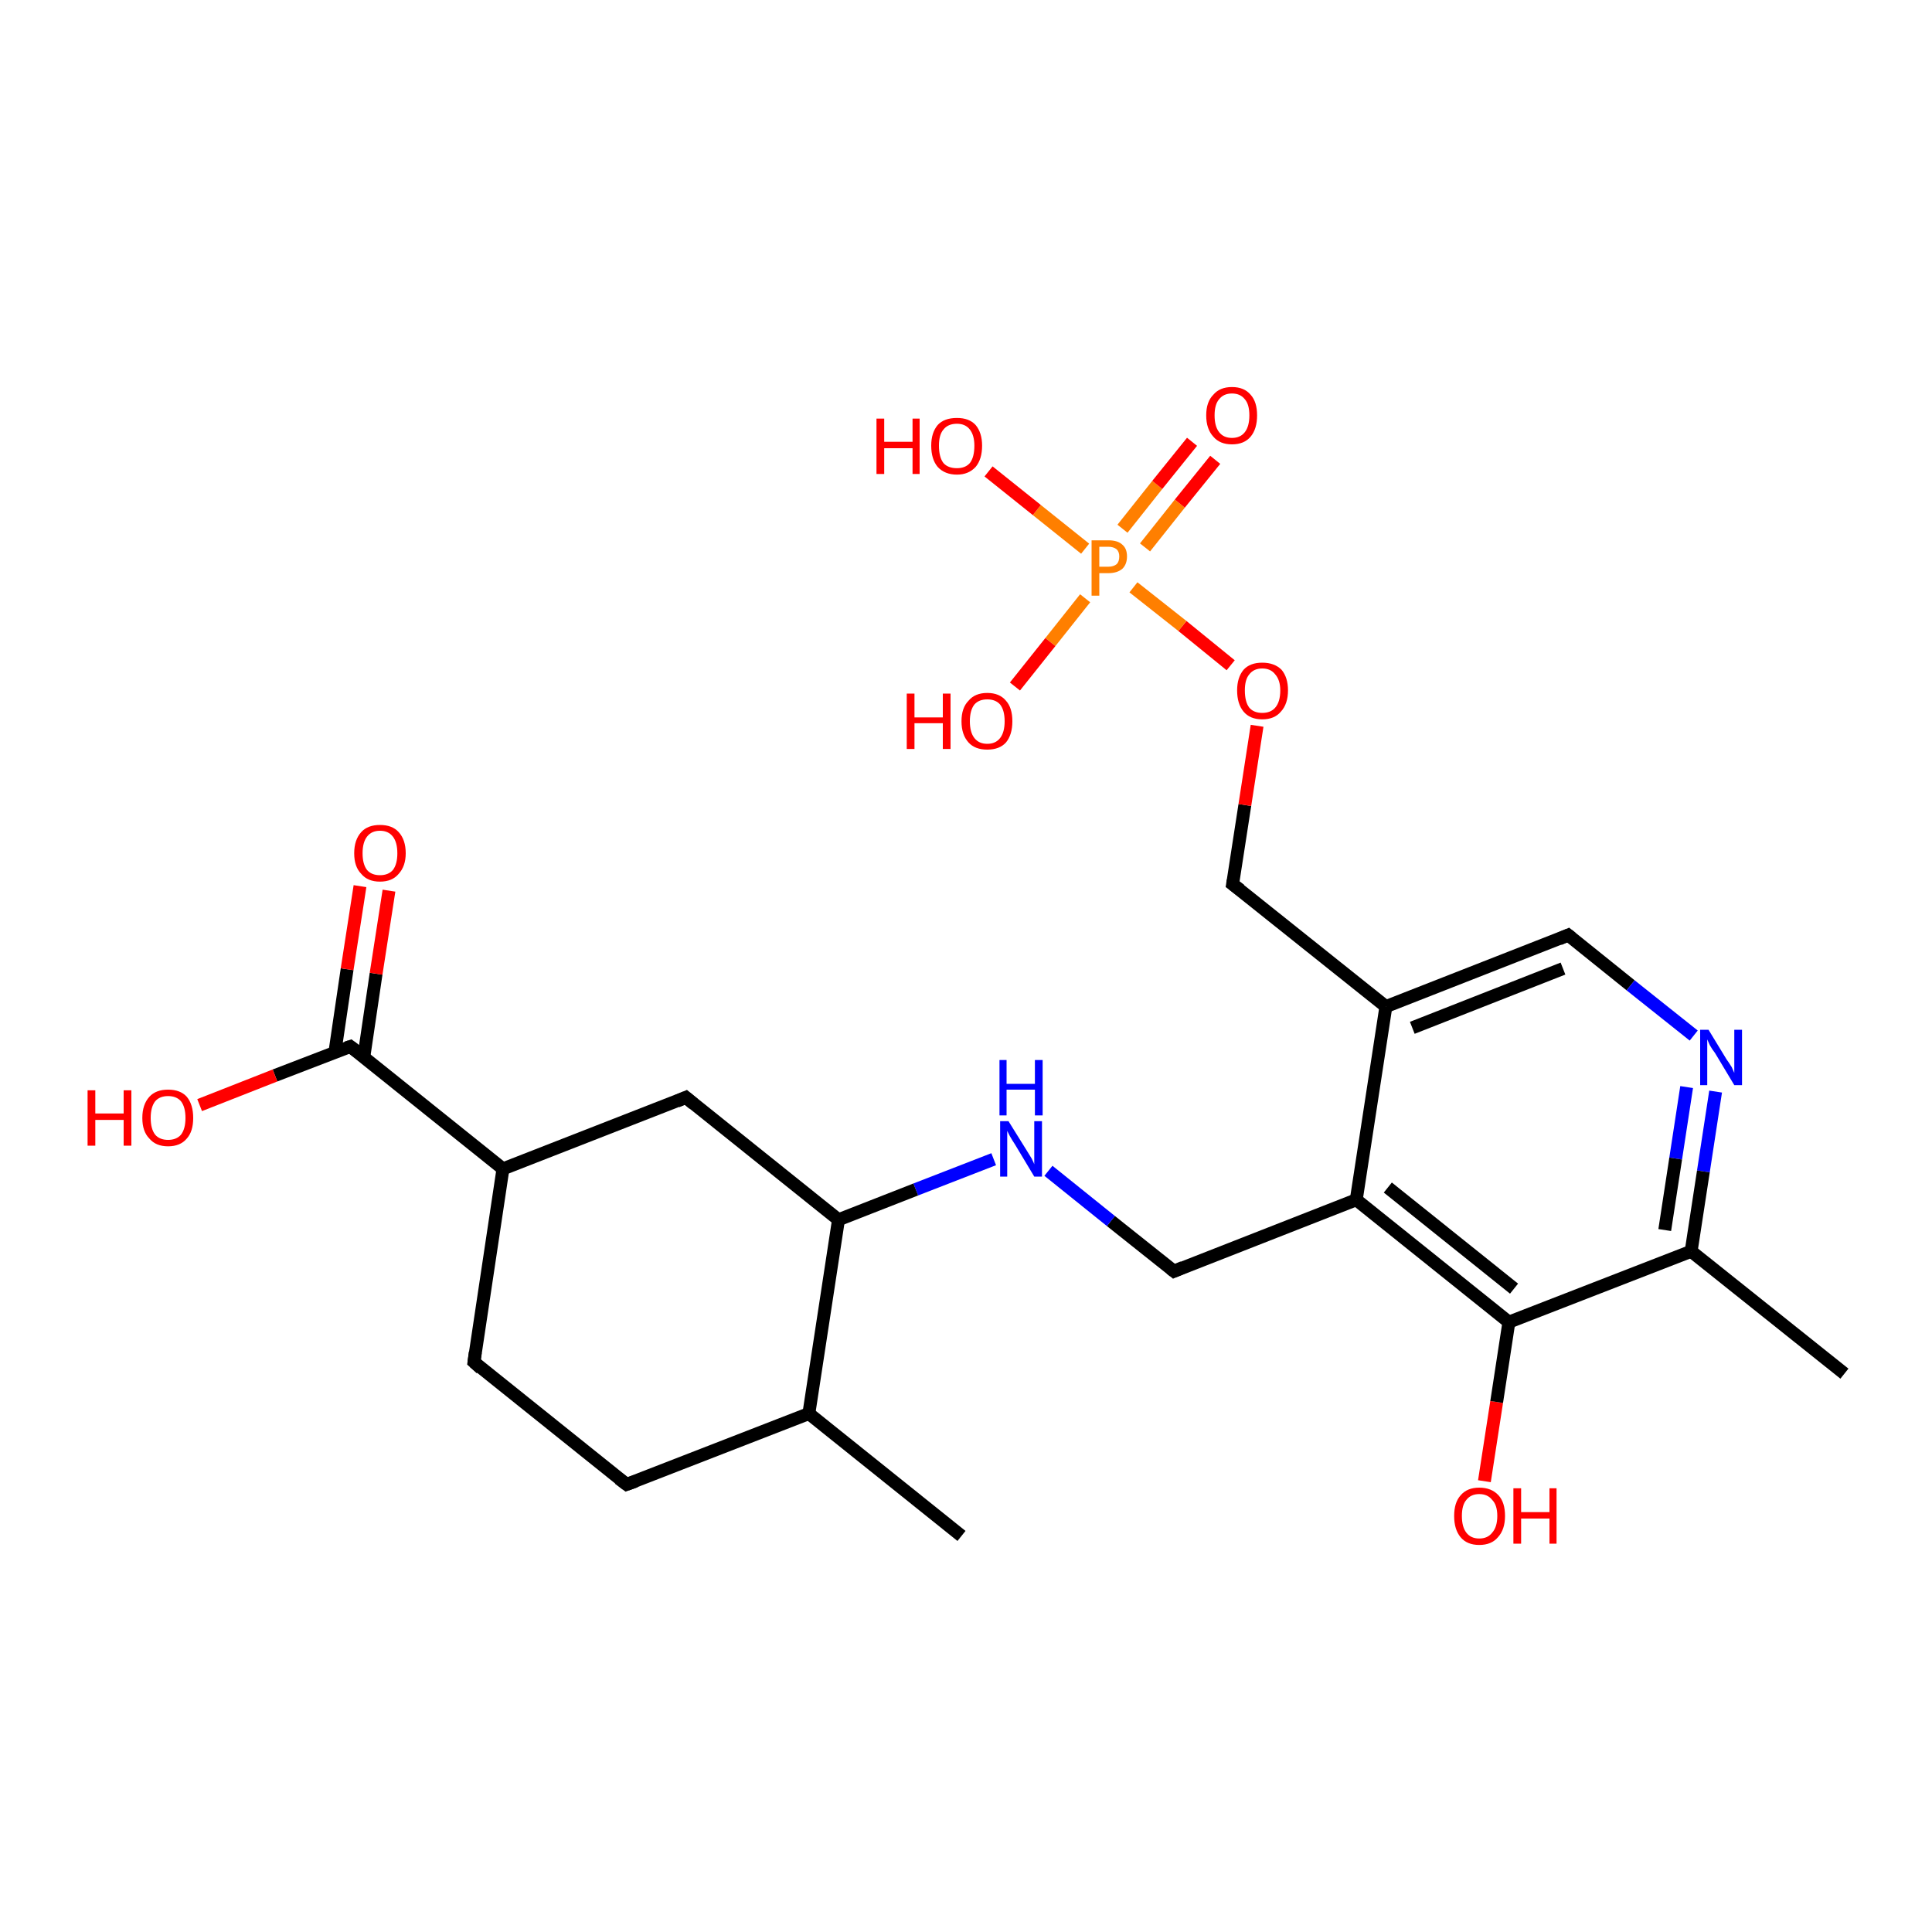 <?xml version='1.0' encoding='iso-8859-1'?>
<svg version='1.1' baseProfile='full'
              xmlns='http://www.w3.org/2000/svg'
                      xmlns:rdkit='http://www.rdkit.org/xml'
                      xmlns:xlink='http://www.w3.org/1999/xlink'
                  xml:space='preserve'
width='300px' height='300px' viewBox='0 0 300 300'>
<!-- END OF HEADER -->
<rect style='opacity:1.0;fill:#FFFFFF;stroke:none' width='300.0' height='300.0' x='0.0' y='0.0'> </rect>
<path class='bond-0 atom-0 atom-1' d='M 230.5,230.0 L 232.4,217.7' style='fill:none;fill-rule:evenodd;stroke:#FF0000;stroke-width:2.0px;stroke-linecap:butt;stroke-linejoin:miter;stroke-opacity:1' />
<path class='bond-0 atom-0 atom-1' d='M 232.4,217.7 L 234.3,205.3' style='fill:none;fill-rule:evenodd;stroke:#000000;stroke-width:2.0px;stroke-linecap:butt;stroke-linejoin:miter;stroke-opacity:1' />
<path class='bond-1 atom-1 atom-2' d='M 234.3,205.3 L 210.6,186.3' style='fill:none;fill-rule:evenodd;stroke:#000000;stroke-width:2.0px;stroke-linecap:butt;stroke-linejoin:miter;stroke-opacity:1' />
<path class='bond-1 atom-1 atom-2' d='M 235.1,200.1 L 215.5,184.4' style='fill:none;fill-rule:evenodd;stroke:#000000;stroke-width:2.0px;stroke-linecap:butt;stroke-linejoin:miter;stroke-opacity:1' />
<path class='bond-2 atom-2 atom-3' d='M 210.6,186.3 L 182.3,197.4' style='fill:none;fill-rule:evenodd;stroke:#000000;stroke-width:2.0px;stroke-linecap:butt;stroke-linejoin:miter;stroke-opacity:1' />
<path class='bond-3 atom-3 atom-4' d='M 182.3,197.4 L 172.5,189.6' style='fill:none;fill-rule:evenodd;stroke:#000000;stroke-width:2.0px;stroke-linecap:butt;stroke-linejoin:miter;stroke-opacity:1' />
<path class='bond-3 atom-3 atom-4' d='M 172.5,189.6 L 162.8,181.8' style='fill:none;fill-rule:evenodd;stroke:#0000FF;stroke-width:2.0px;stroke-linecap:butt;stroke-linejoin:miter;stroke-opacity:1' />
<path class='bond-4 atom-4 atom-5' d='M 154.3,180.0 L 142.2,184.7' style='fill:none;fill-rule:evenodd;stroke:#0000FF;stroke-width:2.0px;stroke-linecap:butt;stroke-linejoin:miter;stroke-opacity:1' />
<path class='bond-4 atom-4 atom-5' d='M 142.2,184.7 L 130.2,189.4' style='fill:none;fill-rule:evenodd;stroke:#000000;stroke-width:2.0px;stroke-linecap:butt;stroke-linejoin:miter;stroke-opacity:1' />
<path class='bond-5 atom-5 atom-6' d='M 130.2,189.4 L 106.5,170.4' style='fill:none;fill-rule:evenodd;stroke:#000000;stroke-width:2.0px;stroke-linecap:butt;stroke-linejoin:miter;stroke-opacity:1' />
<path class='bond-6 atom-6 atom-7' d='M 106.5,170.4 L 78.1,181.5' style='fill:none;fill-rule:evenodd;stroke:#000000;stroke-width:2.0px;stroke-linecap:butt;stroke-linejoin:miter;stroke-opacity:1' />
<path class='bond-7 atom-7 atom-8' d='M 78.1,181.5 L 73.6,211.5' style='fill:none;fill-rule:evenodd;stroke:#000000;stroke-width:2.0px;stroke-linecap:butt;stroke-linejoin:miter;stroke-opacity:1' />
<path class='bond-8 atom-8 atom-9' d='M 73.6,211.5 L 97.3,230.5' style='fill:none;fill-rule:evenodd;stroke:#000000;stroke-width:2.0px;stroke-linecap:butt;stroke-linejoin:miter;stroke-opacity:1' />
<path class='bond-9 atom-9 atom-10' d='M 97.3,230.5 L 125.6,219.5' style='fill:none;fill-rule:evenodd;stroke:#000000;stroke-width:2.0px;stroke-linecap:butt;stroke-linejoin:miter;stroke-opacity:1' />
<path class='bond-10 atom-10 atom-11' d='M 125.6,219.5 L 149.3,238.5' style='fill:none;fill-rule:evenodd;stroke:#000000;stroke-width:2.0px;stroke-linecap:butt;stroke-linejoin:miter;stroke-opacity:1' />
<path class='bond-11 atom-7 atom-12' d='M 78.1,181.5 L 54.4,162.5' style='fill:none;fill-rule:evenodd;stroke:#000000;stroke-width:2.0px;stroke-linecap:butt;stroke-linejoin:miter;stroke-opacity:1' />
<path class='bond-12 atom-12 atom-13' d='M 56.5,164.1 L 58.4,151.2' style='fill:none;fill-rule:evenodd;stroke:#000000;stroke-width:2.0px;stroke-linecap:butt;stroke-linejoin:miter;stroke-opacity:1' />
<path class='bond-12 atom-12 atom-13' d='M 58.4,151.2 L 60.4,138.3' style='fill:none;fill-rule:evenodd;stroke:#FF0000;stroke-width:2.0px;stroke-linecap:butt;stroke-linejoin:miter;stroke-opacity:1' />
<path class='bond-12 atom-12 atom-13' d='M 52.0,163.4 L 53.9,150.5' style='fill:none;fill-rule:evenodd;stroke:#000000;stroke-width:2.0px;stroke-linecap:butt;stroke-linejoin:miter;stroke-opacity:1' />
<path class='bond-12 atom-12 atom-13' d='M 53.9,150.5 L 55.9,137.6' style='fill:none;fill-rule:evenodd;stroke:#FF0000;stroke-width:2.0px;stroke-linecap:butt;stroke-linejoin:miter;stroke-opacity:1' />
<path class='bond-13 atom-12 atom-14' d='M 54.4,162.5 L 42.7,167.0' style='fill:none;fill-rule:evenodd;stroke:#000000;stroke-width:2.0px;stroke-linecap:butt;stroke-linejoin:miter;stroke-opacity:1' />
<path class='bond-13 atom-12 atom-14' d='M 42.7,167.0 L 31.0,171.6' style='fill:none;fill-rule:evenodd;stroke:#FF0000;stroke-width:2.0px;stroke-linecap:butt;stroke-linejoin:miter;stroke-opacity:1' />
<path class='bond-14 atom-2 atom-15' d='M 210.6,186.3 L 215.2,156.3' style='fill:none;fill-rule:evenodd;stroke:#000000;stroke-width:2.0px;stroke-linecap:butt;stroke-linejoin:miter;stroke-opacity:1' />
<path class='bond-15 atom-15 atom-16' d='M 215.2,156.3 L 243.5,145.2' style='fill:none;fill-rule:evenodd;stroke:#000000;stroke-width:2.0px;stroke-linecap:butt;stroke-linejoin:miter;stroke-opacity:1' />
<path class='bond-15 atom-15 atom-16' d='M 219.3,159.6 L 242.7,150.4' style='fill:none;fill-rule:evenodd;stroke:#000000;stroke-width:2.0px;stroke-linecap:butt;stroke-linejoin:miter;stroke-opacity:1' />
<path class='bond-16 atom-16 atom-17' d='M 243.5,145.2 L 253.2,153.0' style='fill:none;fill-rule:evenodd;stroke:#000000;stroke-width:2.0px;stroke-linecap:butt;stroke-linejoin:miter;stroke-opacity:1' />
<path class='bond-16 atom-16 atom-17' d='M 253.2,153.0 L 263.0,160.8' style='fill:none;fill-rule:evenodd;stroke:#0000FF;stroke-width:2.0px;stroke-linecap:butt;stroke-linejoin:miter;stroke-opacity:1' />
<path class='bond-17 atom-17 atom-18' d='M 266.4,169.5 L 264.5,181.9' style='fill:none;fill-rule:evenodd;stroke:#0000FF;stroke-width:2.0px;stroke-linecap:butt;stroke-linejoin:miter;stroke-opacity:1' />
<path class='bond-17 atom-17 atom-18' d='M 264.5,181.9 L 262.6,194.3' style='fill:none;fill-rule:evenodd;stroke:#000000;stroke-width:2.0px;stroke-linecap:butt;stroke-linejoin:miter;stroke-opacity:1' />
<path class='bond-17 atom-17 atom-18' d='M 261.9,168.8 L 260.2,179.9' style='fill:none;fill-rule:evenodd;stroke:#0000FF;stroke-width:2.0px;stroke-linecap:butt;stroke-linejoin:miter;stroke-opacity:1' />
<path class='bond-17 atom-17 atom-18' d='M 260.2,179.9 L 258.5,191.0' style='fill:none;fill-rule:evenodd;stroke:#000000;stroke-width:2.0px;stroke-linecap:butt;stroke-linejoin:miter;stroke-opacity:1' />
<path class='bond-18 atom-18 atom-19' d='M 262.6,194.3 L 286.4,213.3' style='fill:none;fill-rule:evenodd;stroke:#000000;stroke-width:2.0px;stroke-linecap:butt;stroke-linejoin:miter;stroke-opacity:1' />
<path class='bond-19 atom-15 atom-20' d='M 215.2,156.3 L 191.4,137.3' style='fill:none;fill-rule:evenodd;stroke:#000000;stroke-width:2.0px;stroke-linecap:butt;stroke-linejoin:miter;stroke-opacity:1' />
<path class='bond-20 atom-20 atom-21' d='M 191.4,137.3 L 193.3,125.0' style='fill:none;fill-rule:evenodd;stroke:#000000;stroke-width:2.0px;stroke-linecap:butt;stroke-linejoin:miter;stroke-opacity:1' />
<path class='bond-20 atom-20 atom-21' d='M 193.3,125.0 L 195.2,112.7' style='fill:none;fill-rule:evenodd;stroke:#FF0000;stroke-width:2.0px;stroke-linecap:butt;stroke-linejoin:miter;stroke-opacity:1' />
<path class='bond-21 atom-21 atom-22' d='M 191.1,103.3 L 183.6,97.2' style='fill:none;fill-rule:evenodd;stroke:#FF0000;stroke-width:2.0px;stroke-linecap:butt;stroke-linejoin:miter;stroke-opacity:1' />
<path class='bond-21 atom-21 atom-22' d='M 183.6,97.2 L 176.0,91.2' style='fill:none;fill-rule:evenodd;stroke:#FF7F00;stroke-width:2.0px;stroke-linecap:butt;stroke-linejoin:miter;stroke-opacity:1' />
<path class='bond-22 atom-22 atom-23' d='M 177.8,85.0 L 183.2,78.2' style='fill:none;fill-rule:evenodd;stroke:#FF7F00;stroke-width:2.0px;stroke-linecap:butt;stroke-linejoin:miter;stroke-opacity:1' />
<path class='bond-22 atom-22 atom-23' d='M 183.2,78.2 L 188.7,71.4' style='fill:none;fill-rule:evenodd;stroke:#FF0000;stroke-width:2.0px;stroke-linecap:butt;stroke-linejoin:miter;stroke-opacity:1' />
<path class='bond-22 atom-22 atom-23' d='M 174.3,82.1 L 179.7,75.3' style='fill:none;fill-rule:evenodd;stroke:#FF7F00;stroke-width:2.0px;stroke-linecap:butt;stroke-linejoin:miter;stroke-opacity:1' />
<path class='bond-22 atom-22 atom-23' d='M 179.7,75.3 L 185.1,68.6' style='fill:none;fill-rule:evenodd;stroke:#FF0000;stroke-width:2.0px;stroke-linecap:butt;stroke-linejoin:miter;stroke-opacity:1' />
<path class='bond-23 atom-22 atom-24' d='M 168.5,92.9 L 163.1,99.7' style='fill:none;fill-rule:evenodd;stroke:#FF7F00;stroke-width:2.0px;stroke-linecap:butt;stroke-linejoin:miter;stroke-opacity:1' />
<path class='bond-23 atom-22 atom-24' d='M 163.1,99.7 L 157.6,106.6' style='fill:none;fill-rule:evenodd;stroke:#FF0000;stroke-width:2.0px;stroke-linecap:butt;stroke-linejoin:miter;stroke-opacity:1' />
<path class='bond-24 atom-22 atom-25' d='M 168.5,85.2 L 161.0,79.2' style='fill:none;fill-rule:evenodd;stroke:#FF7F00;stroke-width:2.0px;stroke-linecap:butt;stroke-linejoin:miter;stroke-opacity:1' />
<path class='bond-24 atom-22 atom-25' d='M 161.0,79.2 L 153.5,73.2' style='fill:none;fill-rule:evenodd;stroke:#FF0000;stroke-width:2.0px;stroke-linecap:butt;stroke-linejoin:miter;stroke-opacity:1' />
<path class='bond-25 atom-18 atom-1' d='M 262.6,194.3 L 234.3,205.3' style='fill:none;fill-rule:evenodd;stroke:#000000;stroke-width:2.0px;stroke-linecap:butt;stroke-linejoin:miter;stroke-opacity:1' />
<path class='bond-26 atom-10 atom-5' d='M 125.6,219.5 L 130.2,189.4' style='fill:none;fill-rule:evenodd;stroke:#000000;stroke-width:2.0px;stroke-linecap:butt;stroke-linejoin:miter;stroke-opacity:1' />
<path d='M 183.7,196.8 L 182.3,197.4 L 181.8,197.0' style='fill:none;stroke:#000000;stroke-width:2.0px;stroke-linecap:butt;stroke-linejoin:miter;stroke-opacity:1;' />
<path d='M 107.7,171.4 L 106.5,170.4 L 105.1,171.0' style='fill:none;stroke:#000000;stroke-width:2.0px;stroke-linecap:butt;stroke-linejoin:miter;stroke-opacity:1;' />
<path d='M 73.8,210.0 L 73.6,211.5 L 74.7,212.5' style='fill:none;stroke:#000000;stroke-width:2.0px;stroke-linecap:butt;stroke-linejoin:miter;stroke-opacity:1;' />
<path d='M 96.1,229.6 L 97.3,230.5 L 98.7,230.0' style='fill:none;stroke:#000000;stroke-width:2.0px;stroke-linecap:butt;stroke-linejoin:miter;stroke-opacity:1;' />
<path d='M 55.6,163.4 L 54.4,162.5 L 53.8,162.7' style='fill:none;stroke:#000000;stroke-width:2.0px;stroke-linecap:butt;stroke-linejoin:miter;stroke-opacity:1;' />
<path d='M 242.1,145.8 L 243.5,145.2 L 244.0,145.6' style='fill:none;stroke:#000000;stroke-width:2.0px;stroke-linecap:butt;stroke-linejoin:miter;stroke-opacity:1;' />
<path d='M 192.6,138.2 L 191.4,137.3 L 191.5,136.7' style='fill:none;stroke:#000000;stroke-width:2.0px;stroke-linecap:butt;stroke-linejoin:miter;stroke-opacity:1;' />
<path class='atom-0' d='M 225.8 235.4
Q 225.8 233.3, 226.8 232.2
Q 227.8 231.0, 229.7 231.0
Q 231.6 231.0, 232.7 232.2
Q 233.7 233.3, 233.7 235.4
Q 233.7 237.5, 232.6 238.7
Q 231.6 239.9, 229.7 239.9
Q 227.8 239.9, 226.8 238.7
Q 225.8 237.5, 225.8 235.4
M 229.7 238.9
Q 231.0 238.9, 231.7 238.0
Q 232.5 237.1, 232.5 235.4
Q 232.5 233.7, 231.7 232.9
Q 231.0 232.0, 229.7 232.0
Q 228.4 232.0, 227.7 232.9
Q 227.0 233.7, 227.0 235.4
Q 227.0 237.1, 227.7 238.0
Q 228.4 238.9, 229.7 238.9
' fill='#FF0000'/>
<path class='atom-0' d='M 235.0 231.1
L 236.2 231.1
L 236.2 234.8
L 240.6 234.8
L 240.6 231.1
L 241.7 231.1
L 241.7 239.7
L 240.6 239.7
L 240.6 235.8
L 236.2 235.8
L 236.2 239.7
L 235.0 239.7
L 235.0 231.1
' fill='#FF0000'/>
<path class='atom-4' d='M 156.6 174.1
L 159.4 178.6
Q 159.7 179.1, 160.2 179.9
Q 160.6 180.7, 160.6 180.8
L 160.6 174.1
L 161.8 174.1
L 161.8 182.7
L 160.6 182.7
L 157.6 177.7
Q 157.2 177.1, 156.8 176.4
Q 156.5 175.8, 156.4 175.6
L 156.4 182.7
L 155.3 182.7
L 155.3 174.1
L 156.6 174.1
' fill='#0000FF'/>
<path class='atom-4' d='M 155.2 164.6
L 156.3 164.6
L 156.3 168.3
L 160.7 168.3
L 160.7 164.6
L 161.9 164.6
L 161.9 173.2
L 160.7 173.2
L 160.7 169.2
L 156.3 169.2
L 156.3 173.2
L 155.2 173.2
L 155.2 164.6
' fill='#0000FF'/>
<path class='atom-13' d='M 55.0 132.5
Q 55.0 130.4, 56.1 129.2
Q 57.1 128.1, 59.0 128.1
Q 60.9 128.1, 61.9 129.2
Q 63.0 130.4, 63.0 132.5
Q 63.0 134.5, 61.9 135.7
Q 60.9 136.9, 59.0 136.9
Q 57.1 136.9, 56.1 135.7
Q 55.0 134.6, 55.0 132.5
M 59.0 135.9
Q 60.3 135.9, 61.0 135.1
Q 61.7 134.2, 61.7 132.5
Q 61.7 130.8, 61.0 129.9
Q 60.3 129.0, 59.0 129.0
Q 57.7 129.0, 57.0 129.9
Q 56.3 130.8, 56.3 132.5
Q 56.3 134.2, 57.0 135.1
Q 57.7 135.9, 59.0 135.9
' fill='#FF0000'/>
<path class='atom-14' d='M 13.6 169.3
L 14.8 169.3
L 14.8 172.9
L 19.2 172.9
L 19.2 169.3
L 20.4 169.3
L 20.4 177.9
L 19.2 177.9
L 19.2 173.9
L 14.8 173.9
L 14.8 177.9
L 13.6 177.9
L 13.6 169.3
' fill='#FF0000'/>
<path class='atom-14' d='M 22.1 173.6
Q 22.1 171.5, 23.2 170.3
Q 24.2 169.2, 26.1 169.2
Q 28.0 169.2, 29.0 170.3
Q 30.0 171.5, 30.0 173.6
Q 30.0 175.7, 29.0 176.8
Q 28.0 178.0, 26.1 178.0
Q 24.2 178.0, 23.2 176.8
Q 22.1 175.7, 22.1 173.6
M 26.1 177.0
Q 27.4 177.0, 28.1 176.2
Q 28.8 175.3, 28.8 173.6
Q 28.8 171.9, 28.1 171.0
Q 27.4 170.2, 26.1 170.2
Q 24.8 170.2, 24.1 171.0
Q 23.4 171.9, 23.4 173.6
Q 23.4 175.3, 24.1 176.2
Q 24.8 177.0, 26.1 177.0
' fill='#FF0000'/>
<path class='atom-17' d='M 265.3 159.9
L 268.1 164.5
Q 268.4 164.9, 268.9 165.7
Q 269.3 166.6, 269.3 166.6
L 269.3 159.9
L 270.5 159.9
L 270.5 168.5
L 269.3 168.5
L 266.3 163.5
Q 265.9 163.0, 265.5 162.3
Q 265.2 161.6, 265.1 161.4
L 265.1 168.5
L 264.0 168.5
L 264.0 159.9
L 265.3 159.9
' fill='#0000FF'/>
<path class='atom-21' d='M 192.1 107.2
Q 192.1 105.2, 193.1 104.0
Q 194.1 102.9, 196.0 102.9
Q 197.9 102.9, 199.0 104.0
Q 200.0 105.2, 200.0 107.2
Q 200.0 109.3, 198.9 110.5
Q 197.9 111.7, 196.0 111.7
Q 194.1 111.7, 193.1 110.5
Q 192.1 109.3, 192.1 107.2
M 196.0 110.7
Q 197.3 110.7, 198.0 109.9
Q 198.8 109.0, 198.8 107.2
Q 198.8 105.6, 198.0 104.7
Q 197.3 103.8, 196.0 103.8
Q 194.7 103.8, 194.0 104.7
Q 193.3 105.5, 193.3 107.2
Q 193.3 109.0, 194.0 109.9
Q 194.7 110.7, 196.0 110.7
' fill='#FF0000'/>
<path class='atom-22' d='M 172.1 83.9
Q 173.6 83.9, 174.3 84.6
Q 175.0 85.2, 175.0 86.4
Q 175.0 87.6, 174.3 88.3
Q 173.5 89.0, 172.1 89.0
L 170.7 89.0
L 170.7 92.5
L 169.5 92.5
L 169.5 83.9
L 172.1 83.9
M 172.1 88.0
Q 172.9 88.0, 173.4 87.6
Q 173.8 87.2, 173.8 86.4
Q 173.8 85.7, 173.4 85.3
Q 172.9 84.9, 172.1 84.9
L 170.7 84.9
L 170.7 88.0
L 172.1 88.0
' fill='#FF7F00'/>
<path class='atom-23' d='M 187.3 64.5
Q 187.3 62.4, 188.4 61.3
Q 189.4 60.1, 191.3 60.1
Q 193.2 60.1, 194.2 61.3
Q 195.2 62.4, 195.2 64.5
Q 195.2 66.6, 194.2 67.8
Q 193.2 69.0, 191.3 69.0
Q 189.4 69.0, 188.4 67.8
Q 187.3 66.6, 187.3 64.5
M 191.3 68.0
Q 192.6 68.0, 193.3 67.1
Q 194.0 66.2, 194.0 64.5
Q 194.0 62.8, 193.3 62.0
Q 192.6 61.1, 191.3 61.1
Q 190.0 61.1, 189.3 62.0
Q 188.6 62.8, 188.6 64.5
Q 188.6 66.2, 189.3 67.1
Q 190.0 68.0, 191.3 68.0
' fill='#FF0000'/>
<path class='atom-24' d='M 140.8 107.7
L 142.0 107.7
L 142.0 111.4
L 146.4 111.4
L 146.4 107.7
L 147.6 107.7
L 147.6 116.3
L 146.4 116.3
L 146.4 112.3
L 142.0 112.3
L 142.0 116.3
L 140.8 116.3
L 140.8 107.7
' fill='#FF0000'/>
<path class='atom-24' d='M 149.3 112.0
Q 149.3 109.9, 150.4 108.8
Q 151.4 107.6, 153.3 107.6
Q 155.2 107.6, 156.2 108.8
Q 157.2 109.9, 157.2 112.0
Q 157.2 114.1, 156.2 115.3
Q 155.2 116.4, 153.3 116.4
Q 151.4 116.4, 150.4 115.3
Q 149.3 114.1, 149.3 112.0
M 153.3 115.5
Q 154.6 115.5, 155.3 114.6
Q 156.0 113.7, 156.0 112.0
Q 156.0 110.3, 155.3 109.4
Q 154.6 108.6, 153.3 108.6
Q 152.0 108.6, 151.3 109.4
Q 150.6 110.3, 150.6 112.0
Q 150.6 113.7, 151.3 114.6
Q 152.0 115.5, 153.3 115.5
' fill='#FF0000'/>
<path class='atom-25' d='M 136.1 65.0
L 137.3 65.0
L 137.3 68.6
L 141.7 68.6
L 141.7 65.0
L 142.8 65.0
L 142.8 73.6
L 141.7 73.6
L 141.7 69.6
L 137.3 69.6
L 137.3 73.6
L 136.1 73.6
L 136.1 65.0
' fill='#FF0000'/>
<path class='atom-25' d='M 144.6 69.2
Q 144.6 67.2, 145.6 66.0
Q 146.6 64.9, 148.6 64.9
Q 150.5 64.9, 151.5 66.0
Q 152.5 67.2, 152.5 69.2
Q 152.5 71.3, 151.5 72.5
Q 150.4 73.7, 148.6 73.7
Q 146.7 73.7, 145.6 72.5
Q 144.6 71.3, 144.6 69.2
M 148.6 72.7
Q 149.9 72.7, 150.6 71.9
Q 151.3 71.0, 151.3 69.2
Q 151.3 67.6, 150.6 66.7
Q 149.9 65.8, 148.6 65.8
Q 147.2 65.8, 146.5 66.7
Q 145.8 67.5, 145.8 69.2
Q 145.8 71.0, 146.5 71.9
Q 147.2 72.7, 148.6 72.7
' fill='#FF0000'/>
</svg>
